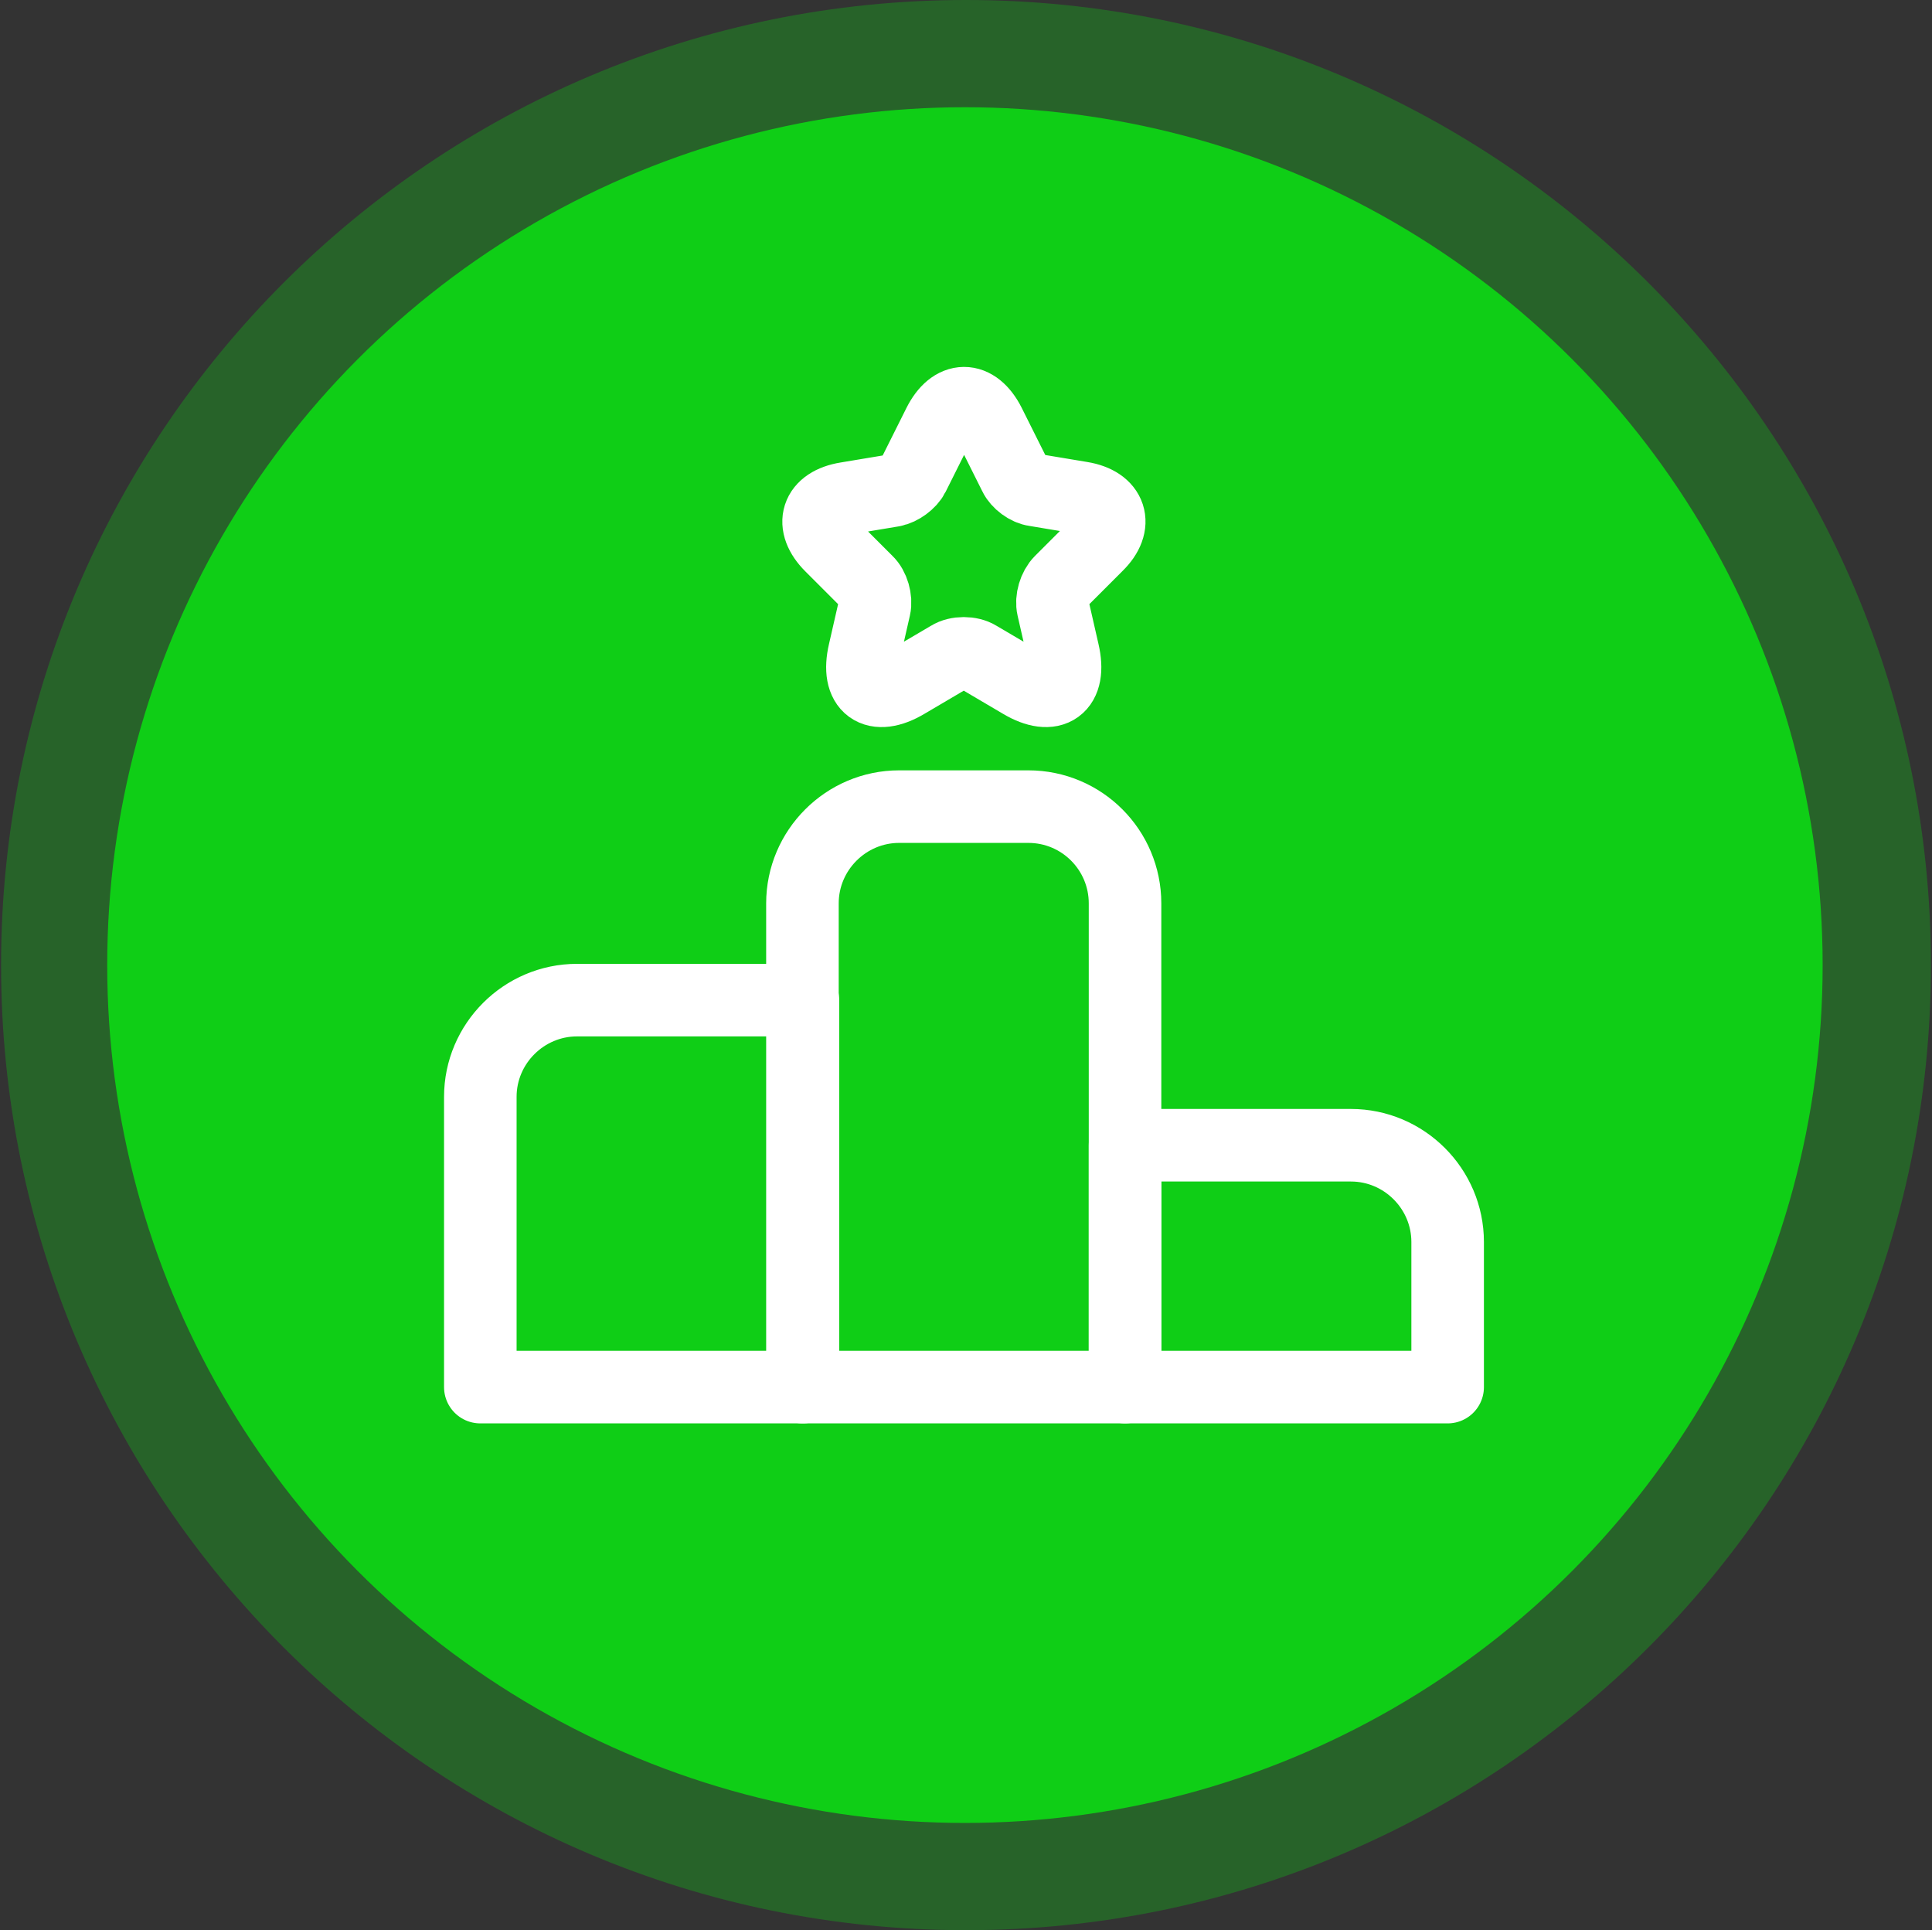 <svg width="901" height="900" viewBox="0 0 901 900" fill="none" xmlns="http://www.w3.org/2000/svg">
<rect x="0" y="0" width="901" height="900" fill="#333333" stroke="none"/>
<path d="M900.5 450C900.5 698.528 699.028 900 450.5 900C201.972 900 0.5 698.528 0.5 450C0.5 201.472 201.972 0 450.5 0C699.028 0 900.5 201.472 900.5 450Z" fill="#0FCE16" fill-opacity="0.31"/>
<circle cx="450" cy="450" r="400" fill="#0FCE16"/>
<path d="M374.448 466.335H269.112C244.3 466.335 224 486.635 224 511.446V646.782H374.448V466.335Z" stroke="white" stroke-width="33.834" stroke-miterlimit="10" stroke-linecap="round" stroke-linejoin="round"/>
<path d="M479.555 376.111H419.331C394.52 376.111 374.22 396.412 374.22 421.223V646.782H524.667V421.223C524.667 396.412 504.592 376.111 479.555 376.111Z" stroke="white" stroke-width="33.834" stroke-miterlimit="10" stroke-linecap="round" stroke-linejoin="round"/>
<path d="M630.007 534.002H524.671V646.782H675.119V579.114C675.119 554.303 654.819 534.002 630.007 534.002Z" stroke="white" stroke-width="33.834" stroke-miterlimit="10" stroke-linecap="round" stroke-linejoin="round"/>
<path d="M461.288 197.615L473.242 221.524C474.821 224.907 479.107 228.065 482.716 228.516L504.369 232.125C518.128 234.381 521.512 244.531 511.587 254.23L494.67 271.146C491.738 274.079 490.159 279.492 491.061 283.327L495.798 304.079C499.633 320.544 490.836 326.86 476.4 318.289L456.1 306.334C452.491 304.078 446.401 304.078 442.792 306.334L422.492 318.289C408.056 326.86 399.259 320.544 403.093 304.079L407.83 283.327C408.732 279.492 407.154 273.853 404.221 271.146L387.53 254.455C377.605 244.531 380.763 234.606 394.748 232.35L416.401 228.742C420.01 228.065 424.296 224.907 425.875 221.75L437.83 197.84C444.371 184.758 454.746 184.758 461.288 197.615Z" stroke="white" stroke-width="33.834" stroke-linecap="round" stroke-linejoin="round"/>
</svg>
